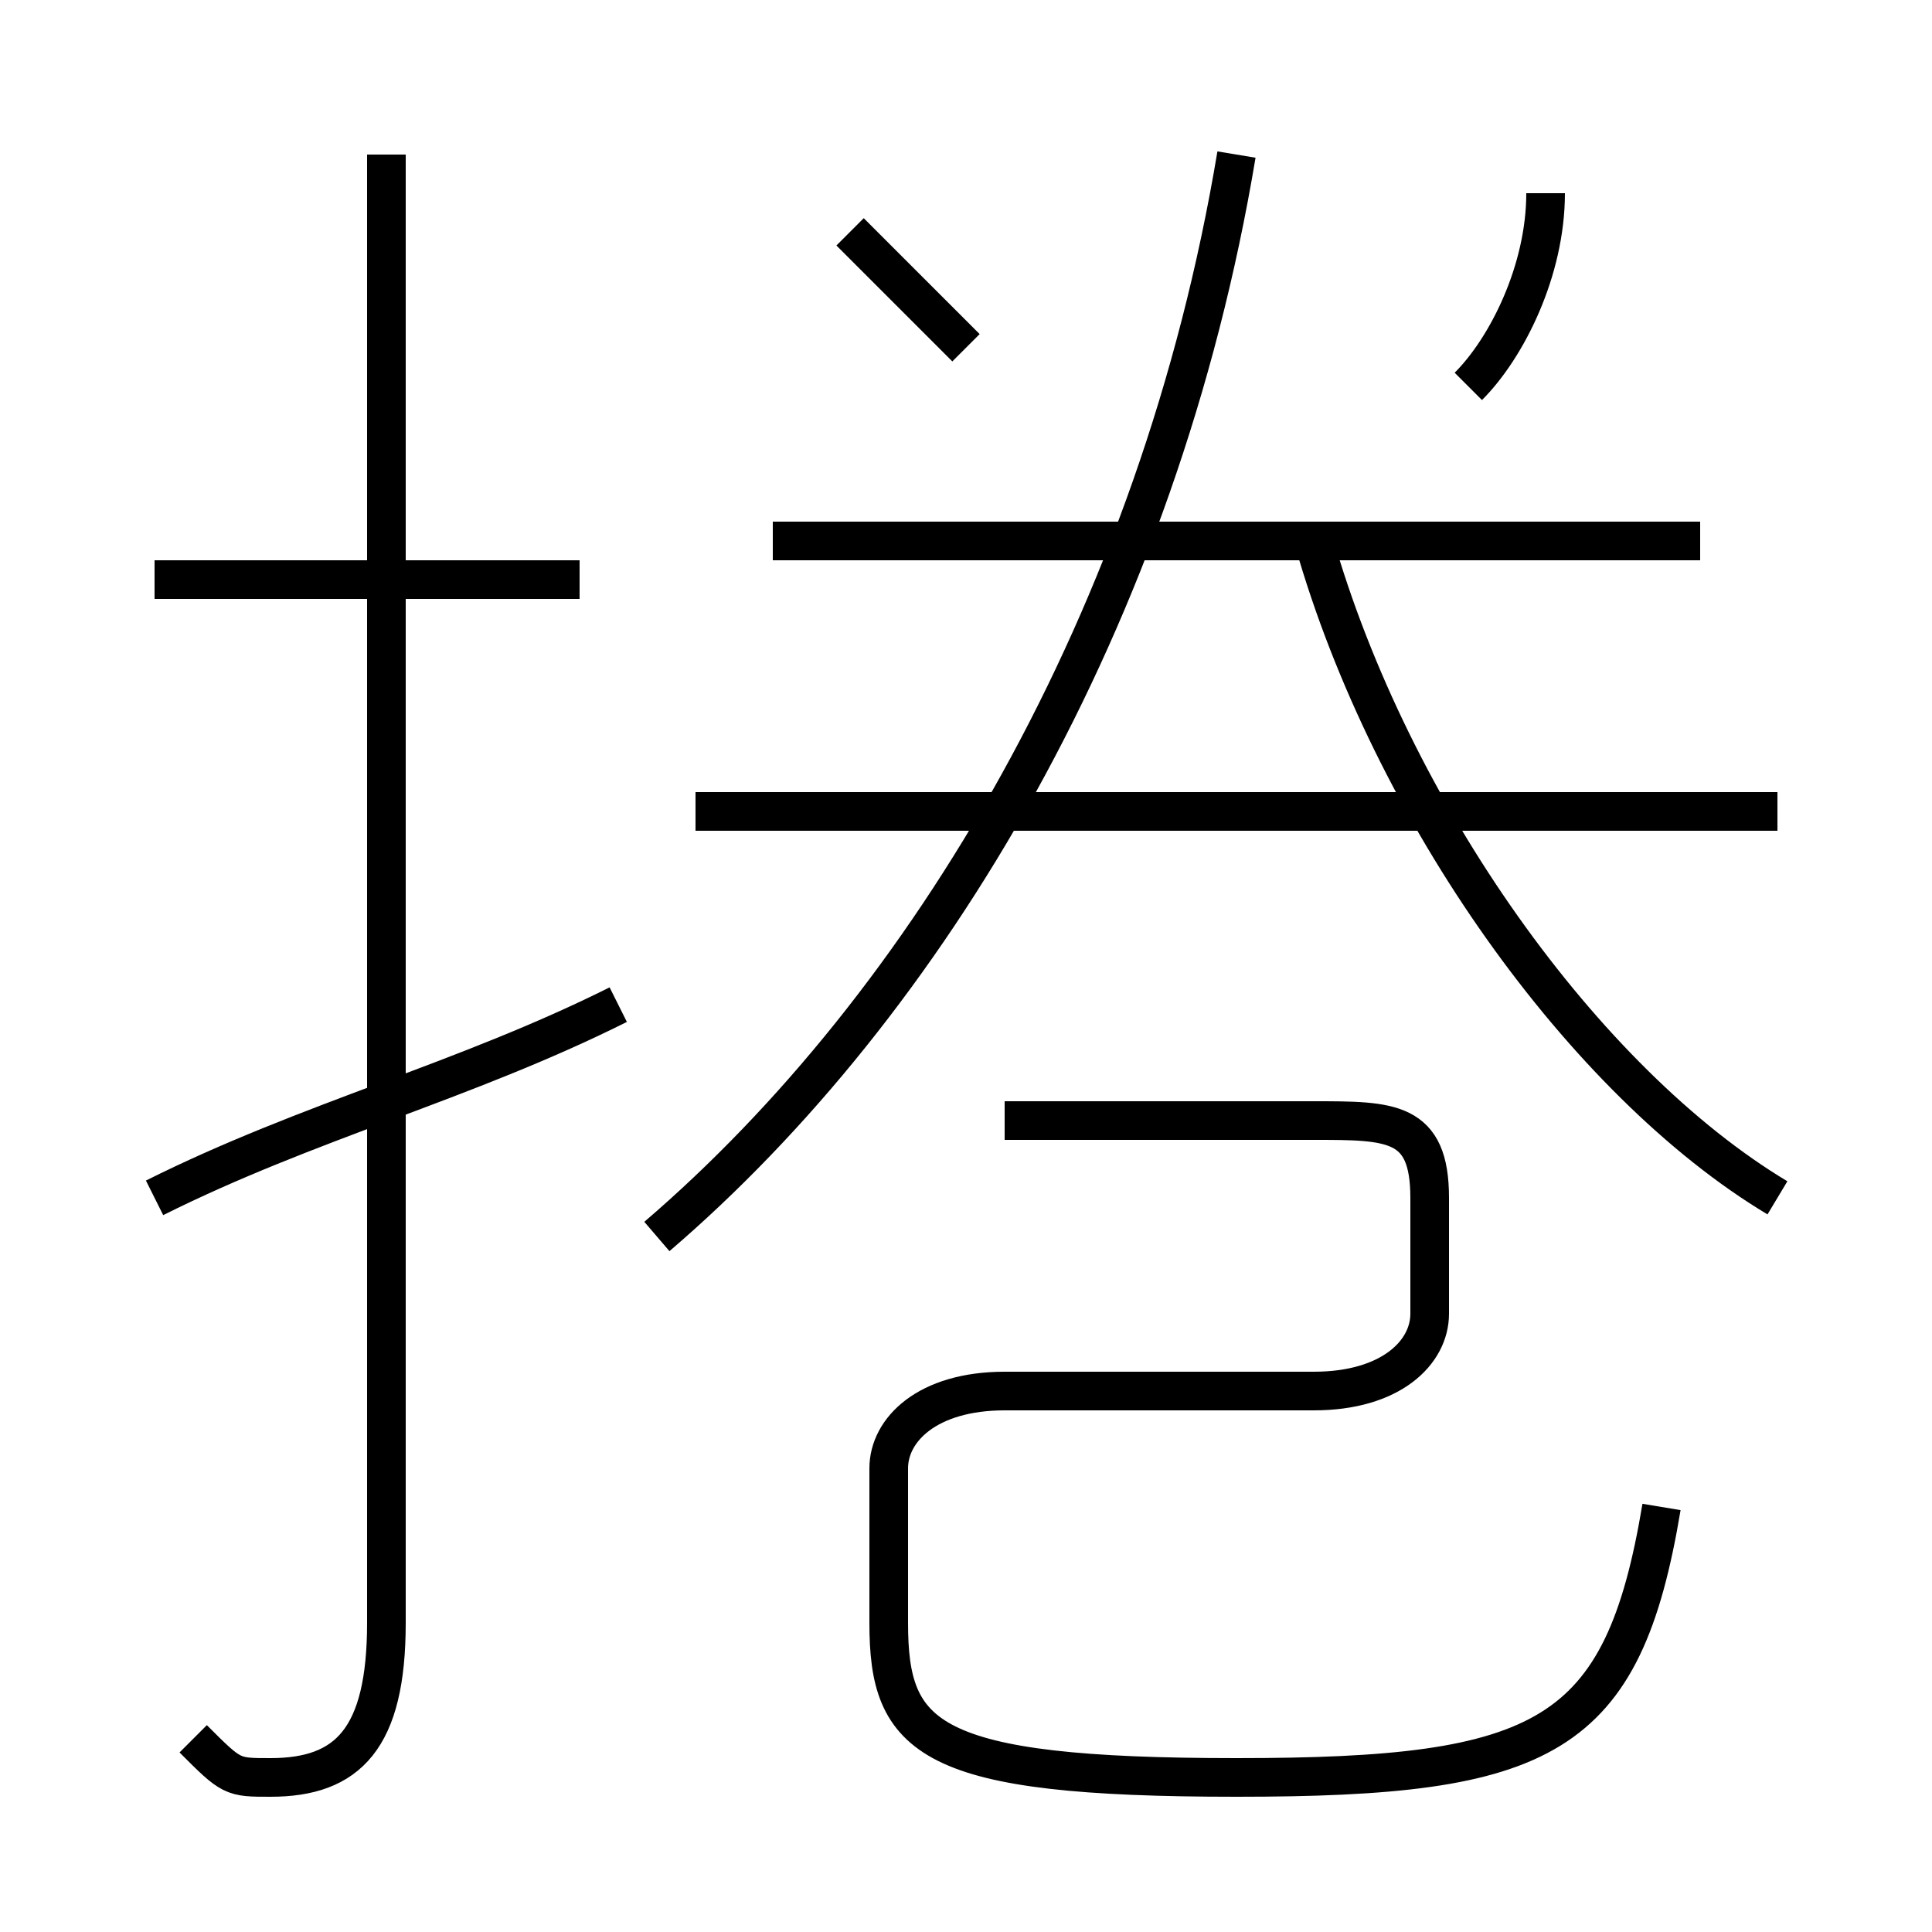 <?xml version='1.0' encoding='utf8'?>
<svg viewBox="0.0 -6.0 50.0 50.0" version="1.1" xmlns="http://www.w3.org/2000/svg">
<rect x="0.0" y="-6.0" width="50.0" height="50.0" fill="#808080" stroke="none"/>
<rect x="-1000" y="-1000" width="2000" height="2000" stroke="white" fill="white"/>
<g style="fill:white;stroke:#000000;  stroke-width:1">
<path d="M 17 -12 C 24 -18 30 -28 32 -40 M 4 -13 C 8 -15 12 -16 16 -18 M 5 1 C 6 2 6 2 7 2 C 9 2 10 1 10 -2 L 10 -40 M 15 -29 L 4 -29 M 43 -5 C 42 1 40 2 32 2 C 24 2 23 1 23 -2 L 23 -6 C 23 -7 24 -8 26 -8 L 34 -8 C 36 -8 37 -9 37 -10 L 37 -13 C 37 -15 36 -15 34 -15 L 26 -15 M 46 -23 L 18 -23 M 25 -35 C 24 -36 23 -37 22 -38 M 46 -13 C 41 -16 36 -23 34 -30 M 44 -30 L 20 -30 M 38 -34 C 39 -35 40 -37 40 -39" transform="translate(0.0 38.0)" />
</g>
</svg>